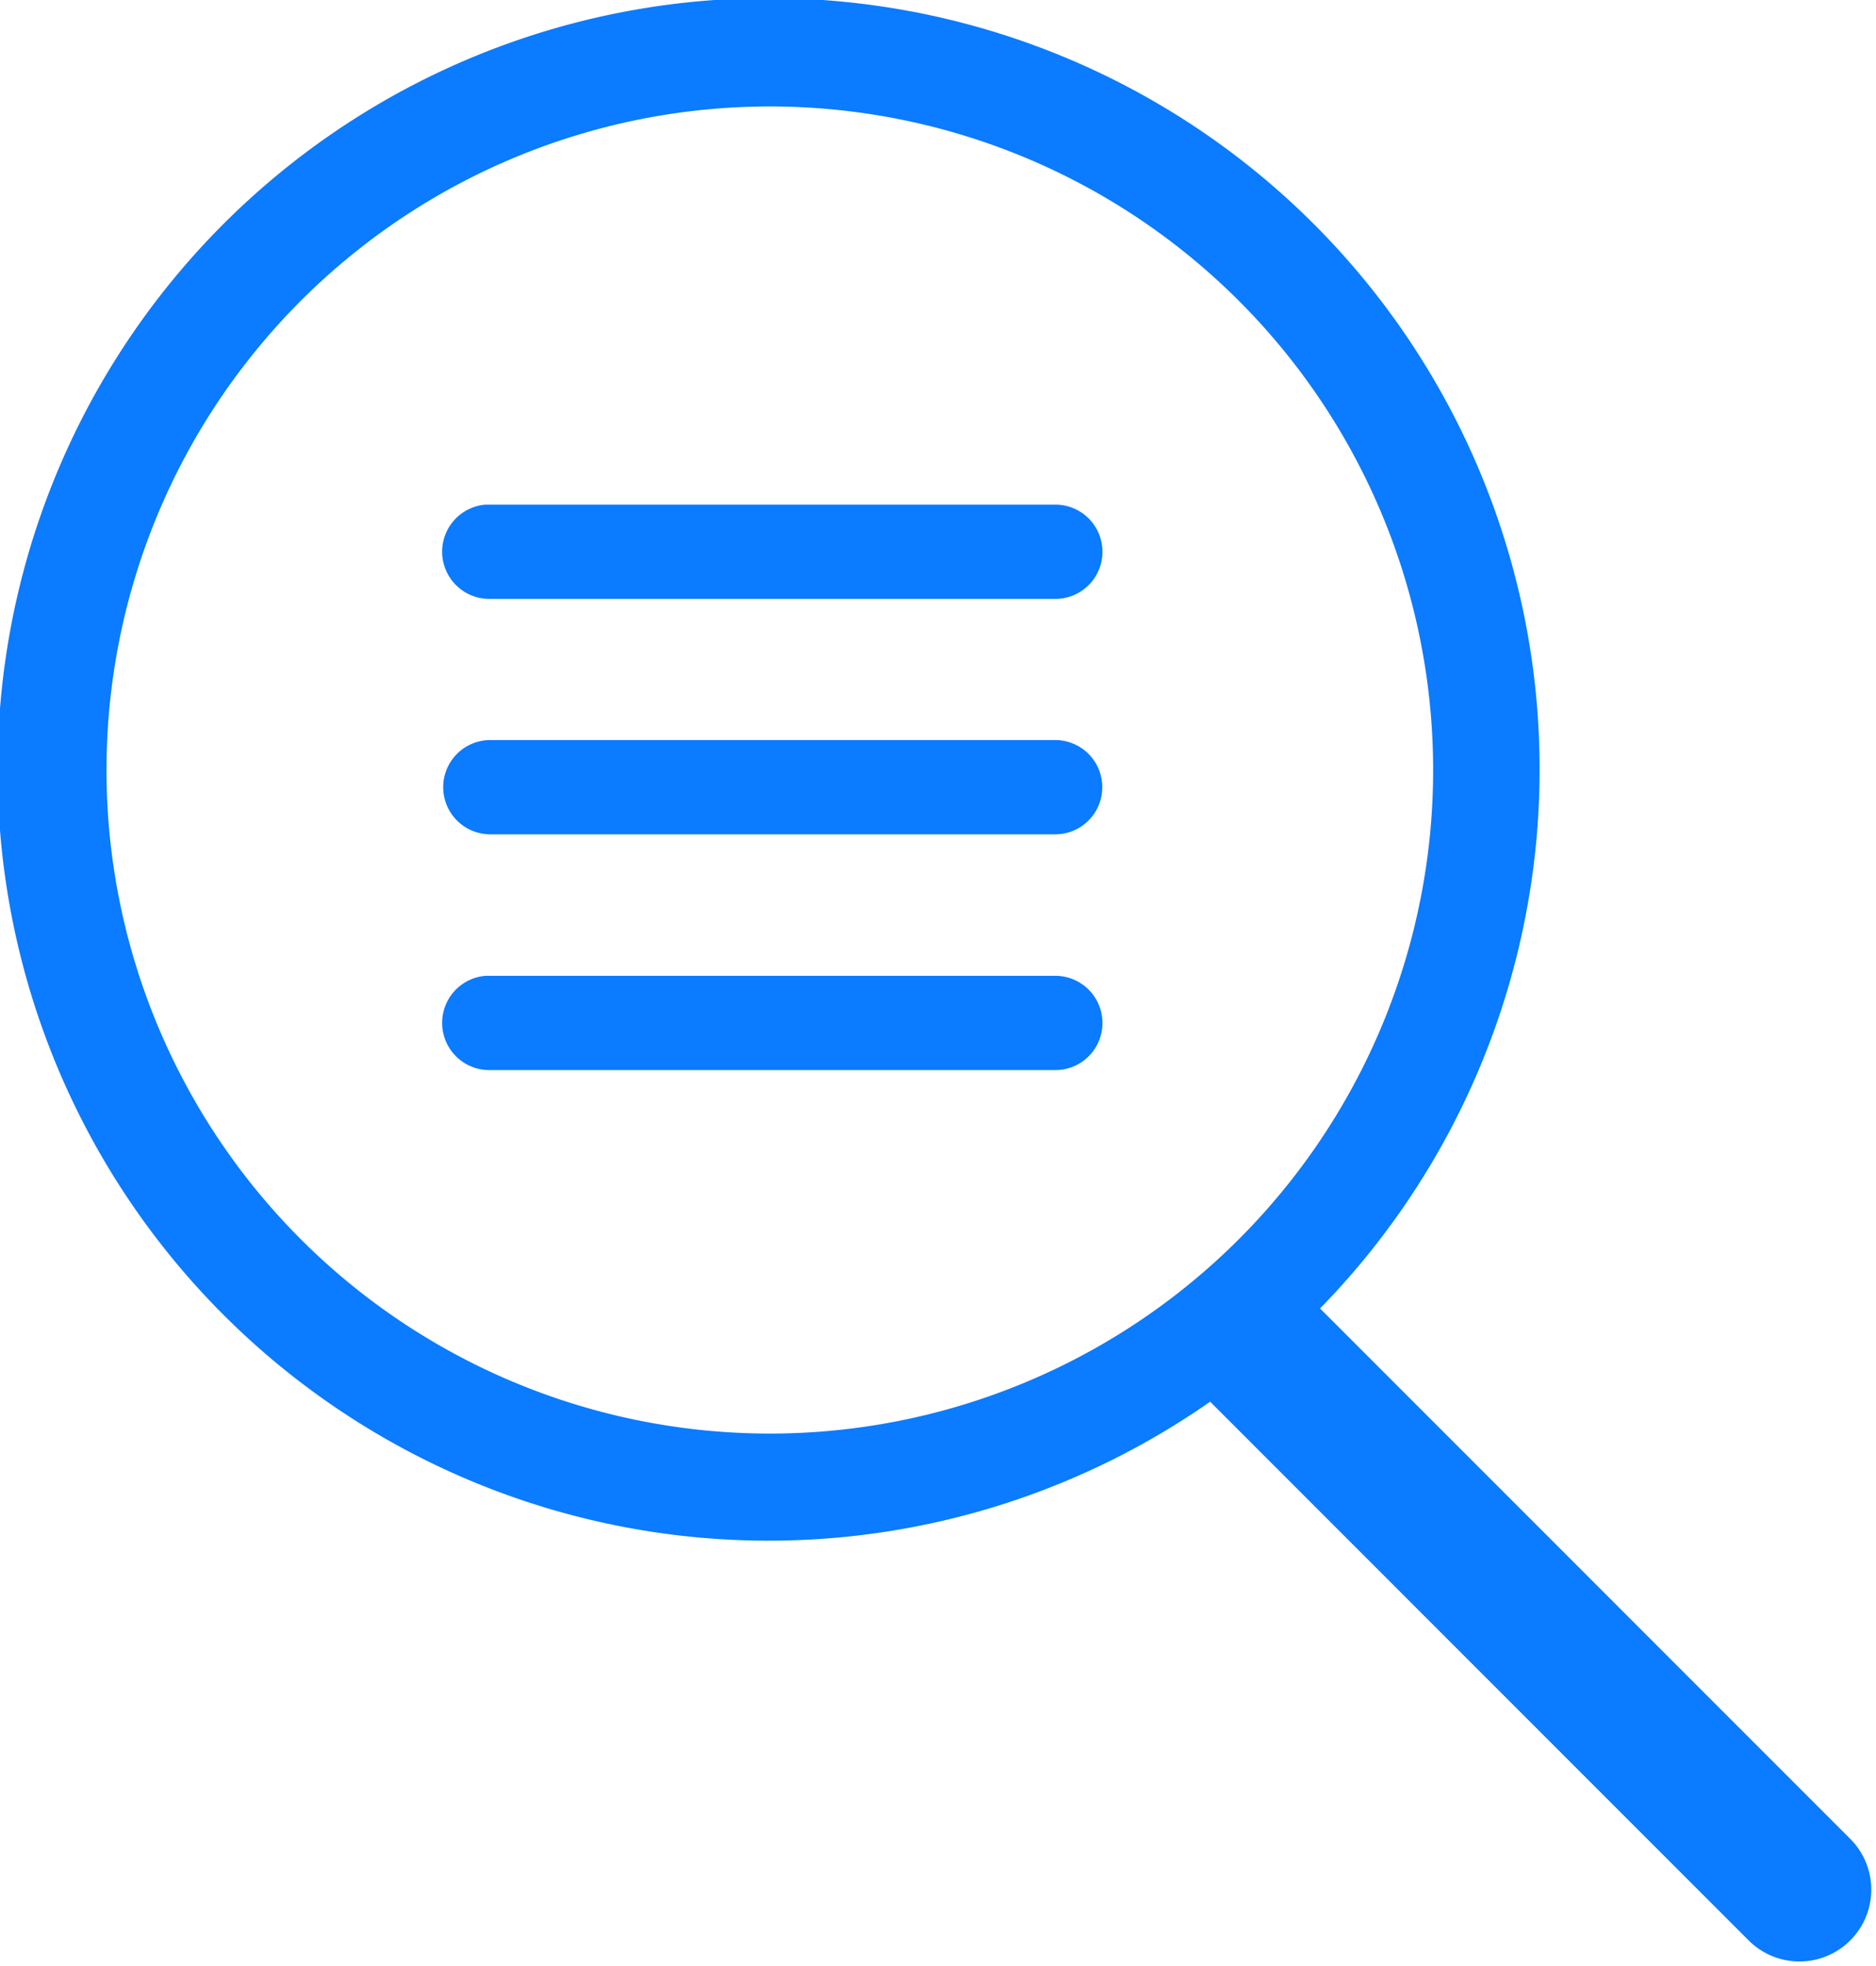 <svg xmlns="http://www.w3.org/2000/svg" width="22.176" height="23.235" viewBox="0 0 22.176 23.235">
  <g id="Skip" transform="translate(-666.9 -406.9)">
    <path id="Path_30" data-name="Path 30" d="M20.216,21.333a9.014,9.014,0,1,1,1.147-.971l6.349,6.349a.749.749,0,0,1-1.059,1.059l-6.438-6.438ZM15,21.94A7.941,7.941,0,1,0,7.059,14,7.941,7.941,0,0,0,15,21.94Z" transform="translate(661 402)" fill="#0b7bff" stroke="#0b7bff" stroke-width="0.2"/>
    <path id="Path_31" data-name="Path 31" d="M6.864,2.918a.558.558,0,0,0,.058,1.114H13.6a.557.557,0,0,0,0-1.114H6.864Z" transform="translate(665.775 409.945)" fill="#0b7bff"/>
    <path id="Path_32" data-name="Path 32" d="M6.906,4.24a.557.557,0,0,0,0,1.114h6.677a.557.557,0,0,0,0-1.114Z" transform="translate(665.79 411.405)" fill="#0b7bff"/>
    <path id="Path_33" data-name="Path 33" d="M6.864,5.564a.558.558,0,0,0,.058,1.114H13.6a.557.557,0,0,0,0-1.114H6.864Z" transform="translate(665.775 412.867)" fill="#0b7bff"/>
  </g>
</svg>
